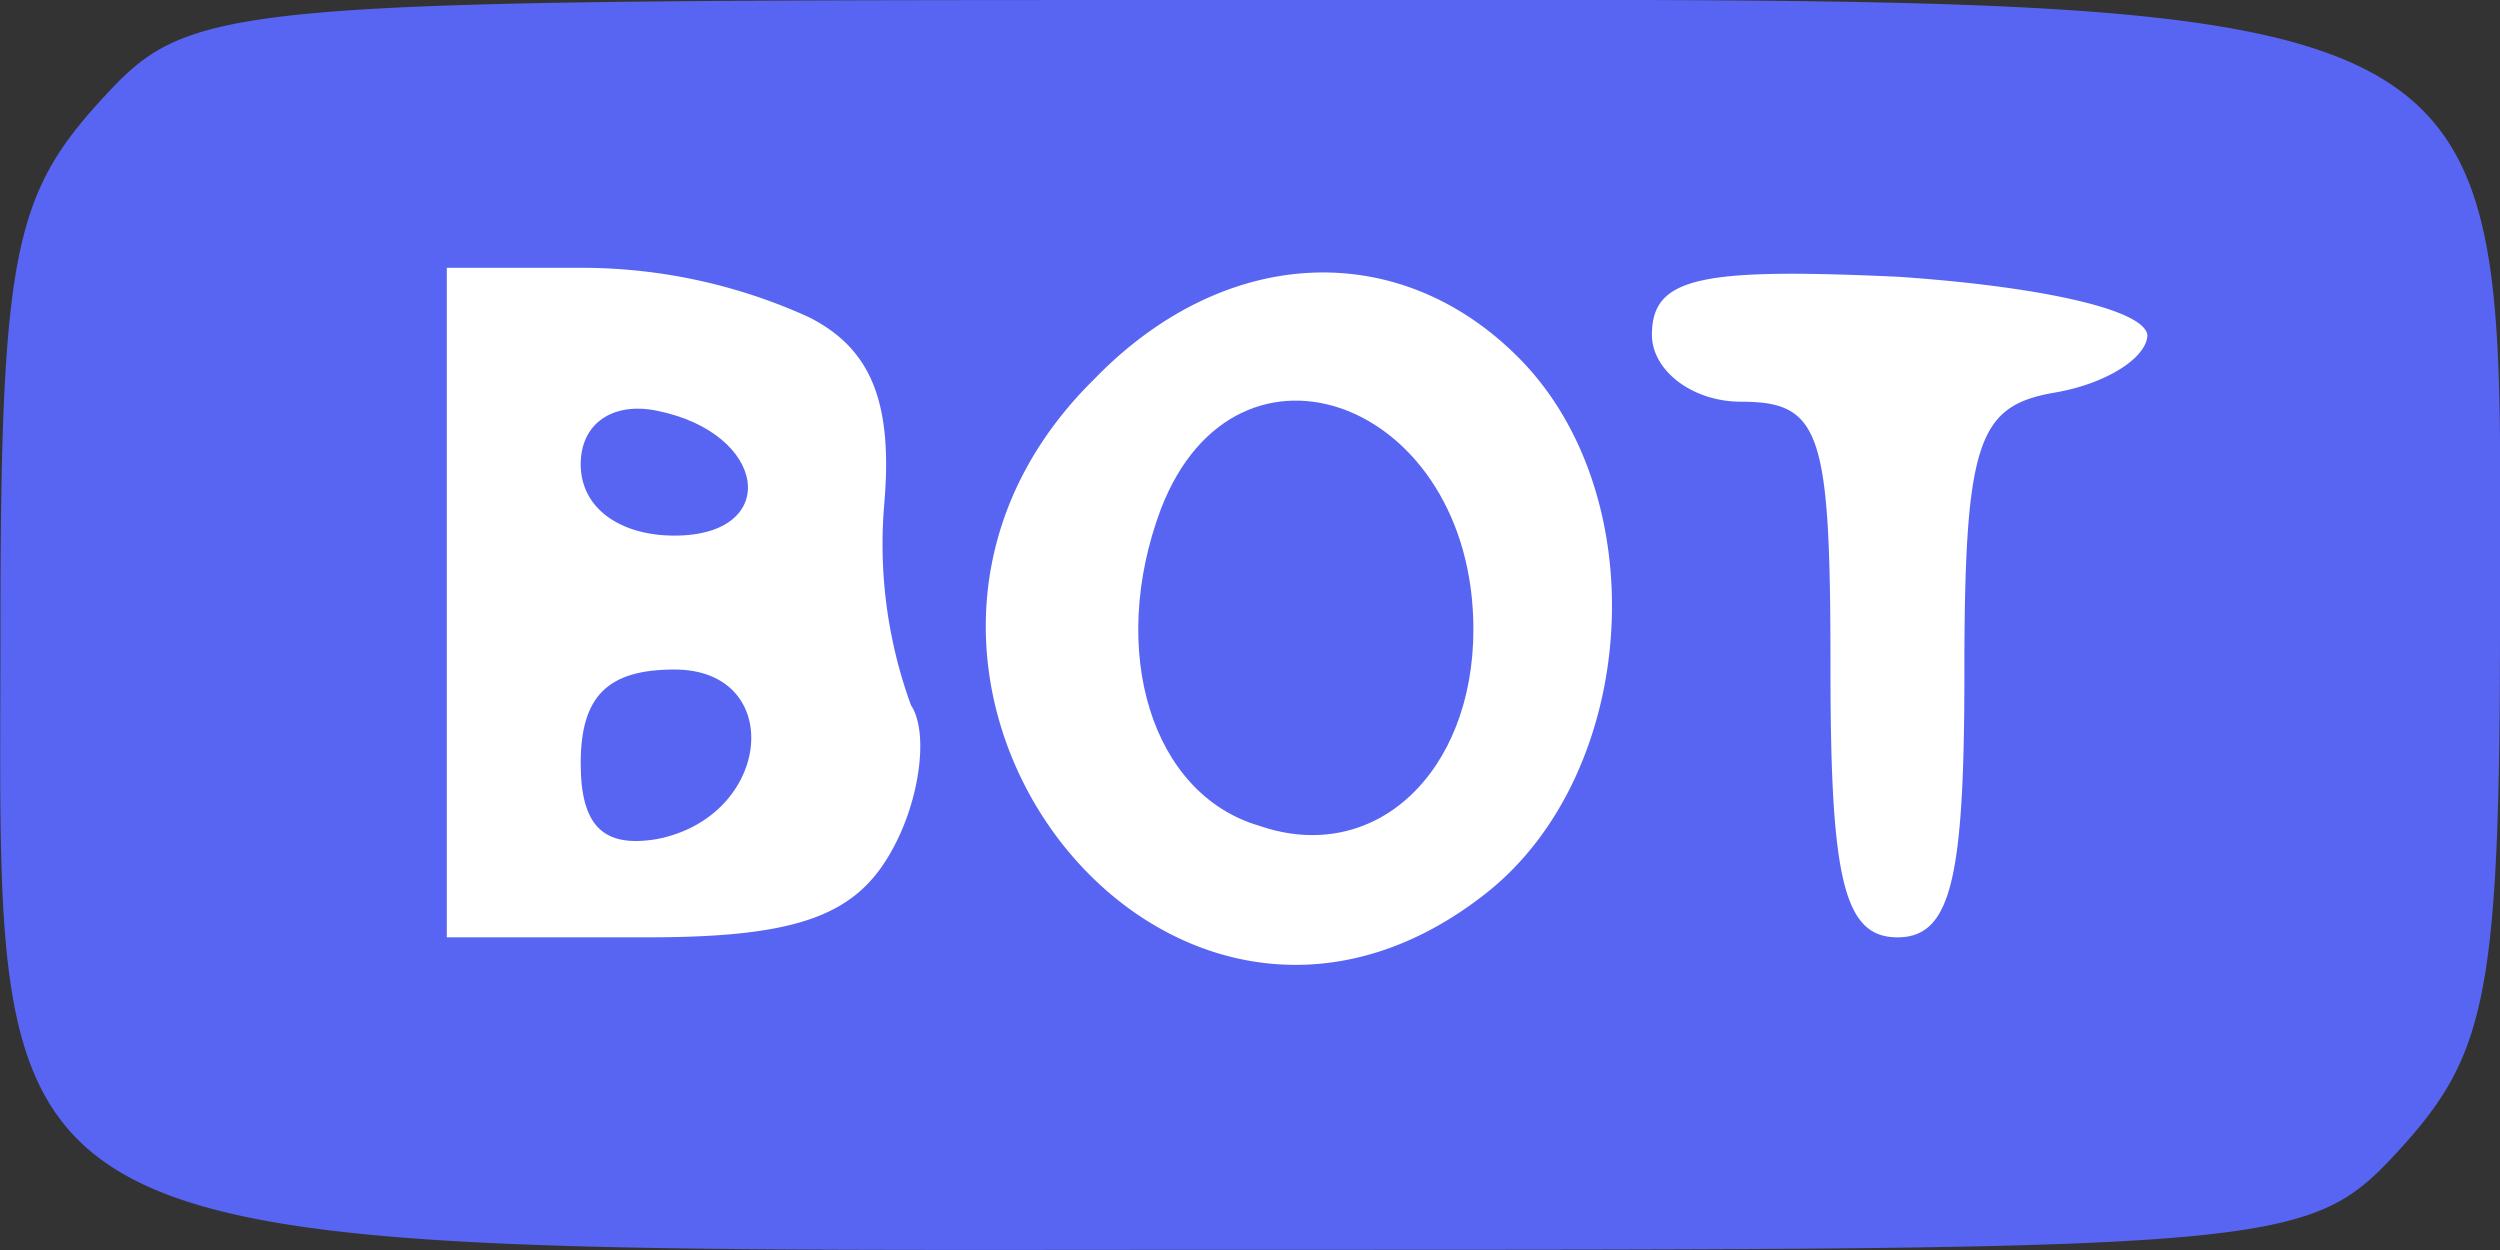 <svg xmlns="http://www.w3.org/2000/svg" viewBox="0 0 56.01 28.01">
    <rect x="0" y="0" width="56.01" height="28.01" fill="#333333" stroke="none"/>
    <defs>
        <style>.a{fill:#fff;stroke:#000;stroke-miterlimit:10;}.b{fill:#5865f2;}</style>
    </defs>
    <rect class="a" x="4.43" y="3.15" width="47.71" height="21.04"/>
    <path class="b"
          d="M2.2,3.3C.3,5.4,0,6.8,0,15.1,0,29.6-1.1,29,28.1,29c23.3,0,23.6,0,25.7-2.3,1.9-2.1,2.2-3.5,2.2-11.8C56,.4,57.1,1,27.9,1,4.6,1,4.3,1,2.2,3.3ZM18.1,8.1c1.4.7,1.9,1.9,1.7,4.2a10.54,10.54,0,0,0,.6,4.5c.4.6.2,2.1-.4,3.2-.8,1.5-2.1,2-5.5,2H10V7h3.1A12.3,12.3,0,0,1,18.1,8.1ZM34,9c3.1,3.1,2.7,9.3-.7,12-7.2,5.7-15.4-5-8.8-11.5C27.4,6.5,31.3,6.3,34,9Zm14.1-.5c0,.5-.9,1.1-2.1,1.3-1.7.3-2,1.1-2,6.3,0,4.6-.3,5.9-1.5,5.9S41,20.7,41,16c0-5.3-.2-6-2-6-1.1,0-2-.7-2-1.5,0-1.3,1.1-1.5,5.5-1.3C45.5,7.4,48,7.9,48.1,8.5Z"
          transform="translate(0.01 -1)"/>
    <path class="b" d="M13,11.4c0,1,.9,1.6,2.1,1.6,2.4,0,2.1-2.3-.4-2.8C13.7,10,13,10.5,13,11.4Z"
          transform="translate(0.01 -1)"/>
    <path class="b" d="M13,18.1c0,1.4.5,1.9,1.7,1.7,2.6-.5,2.9-3.8.4-3.8C13.6,16,13,16.6,13,18.1Z"
          transform="translate(0.01 -1)"/>
    <path class="b" d="M26,12.4c-1.2,3.2-.2,6.4,2.2,7.1,2.6.9,4.8-1.2,4.8-4.4C33,10,27.7,8,26,12.4Z"
          transform="translate(0.01 -1)"/>
</svg>
